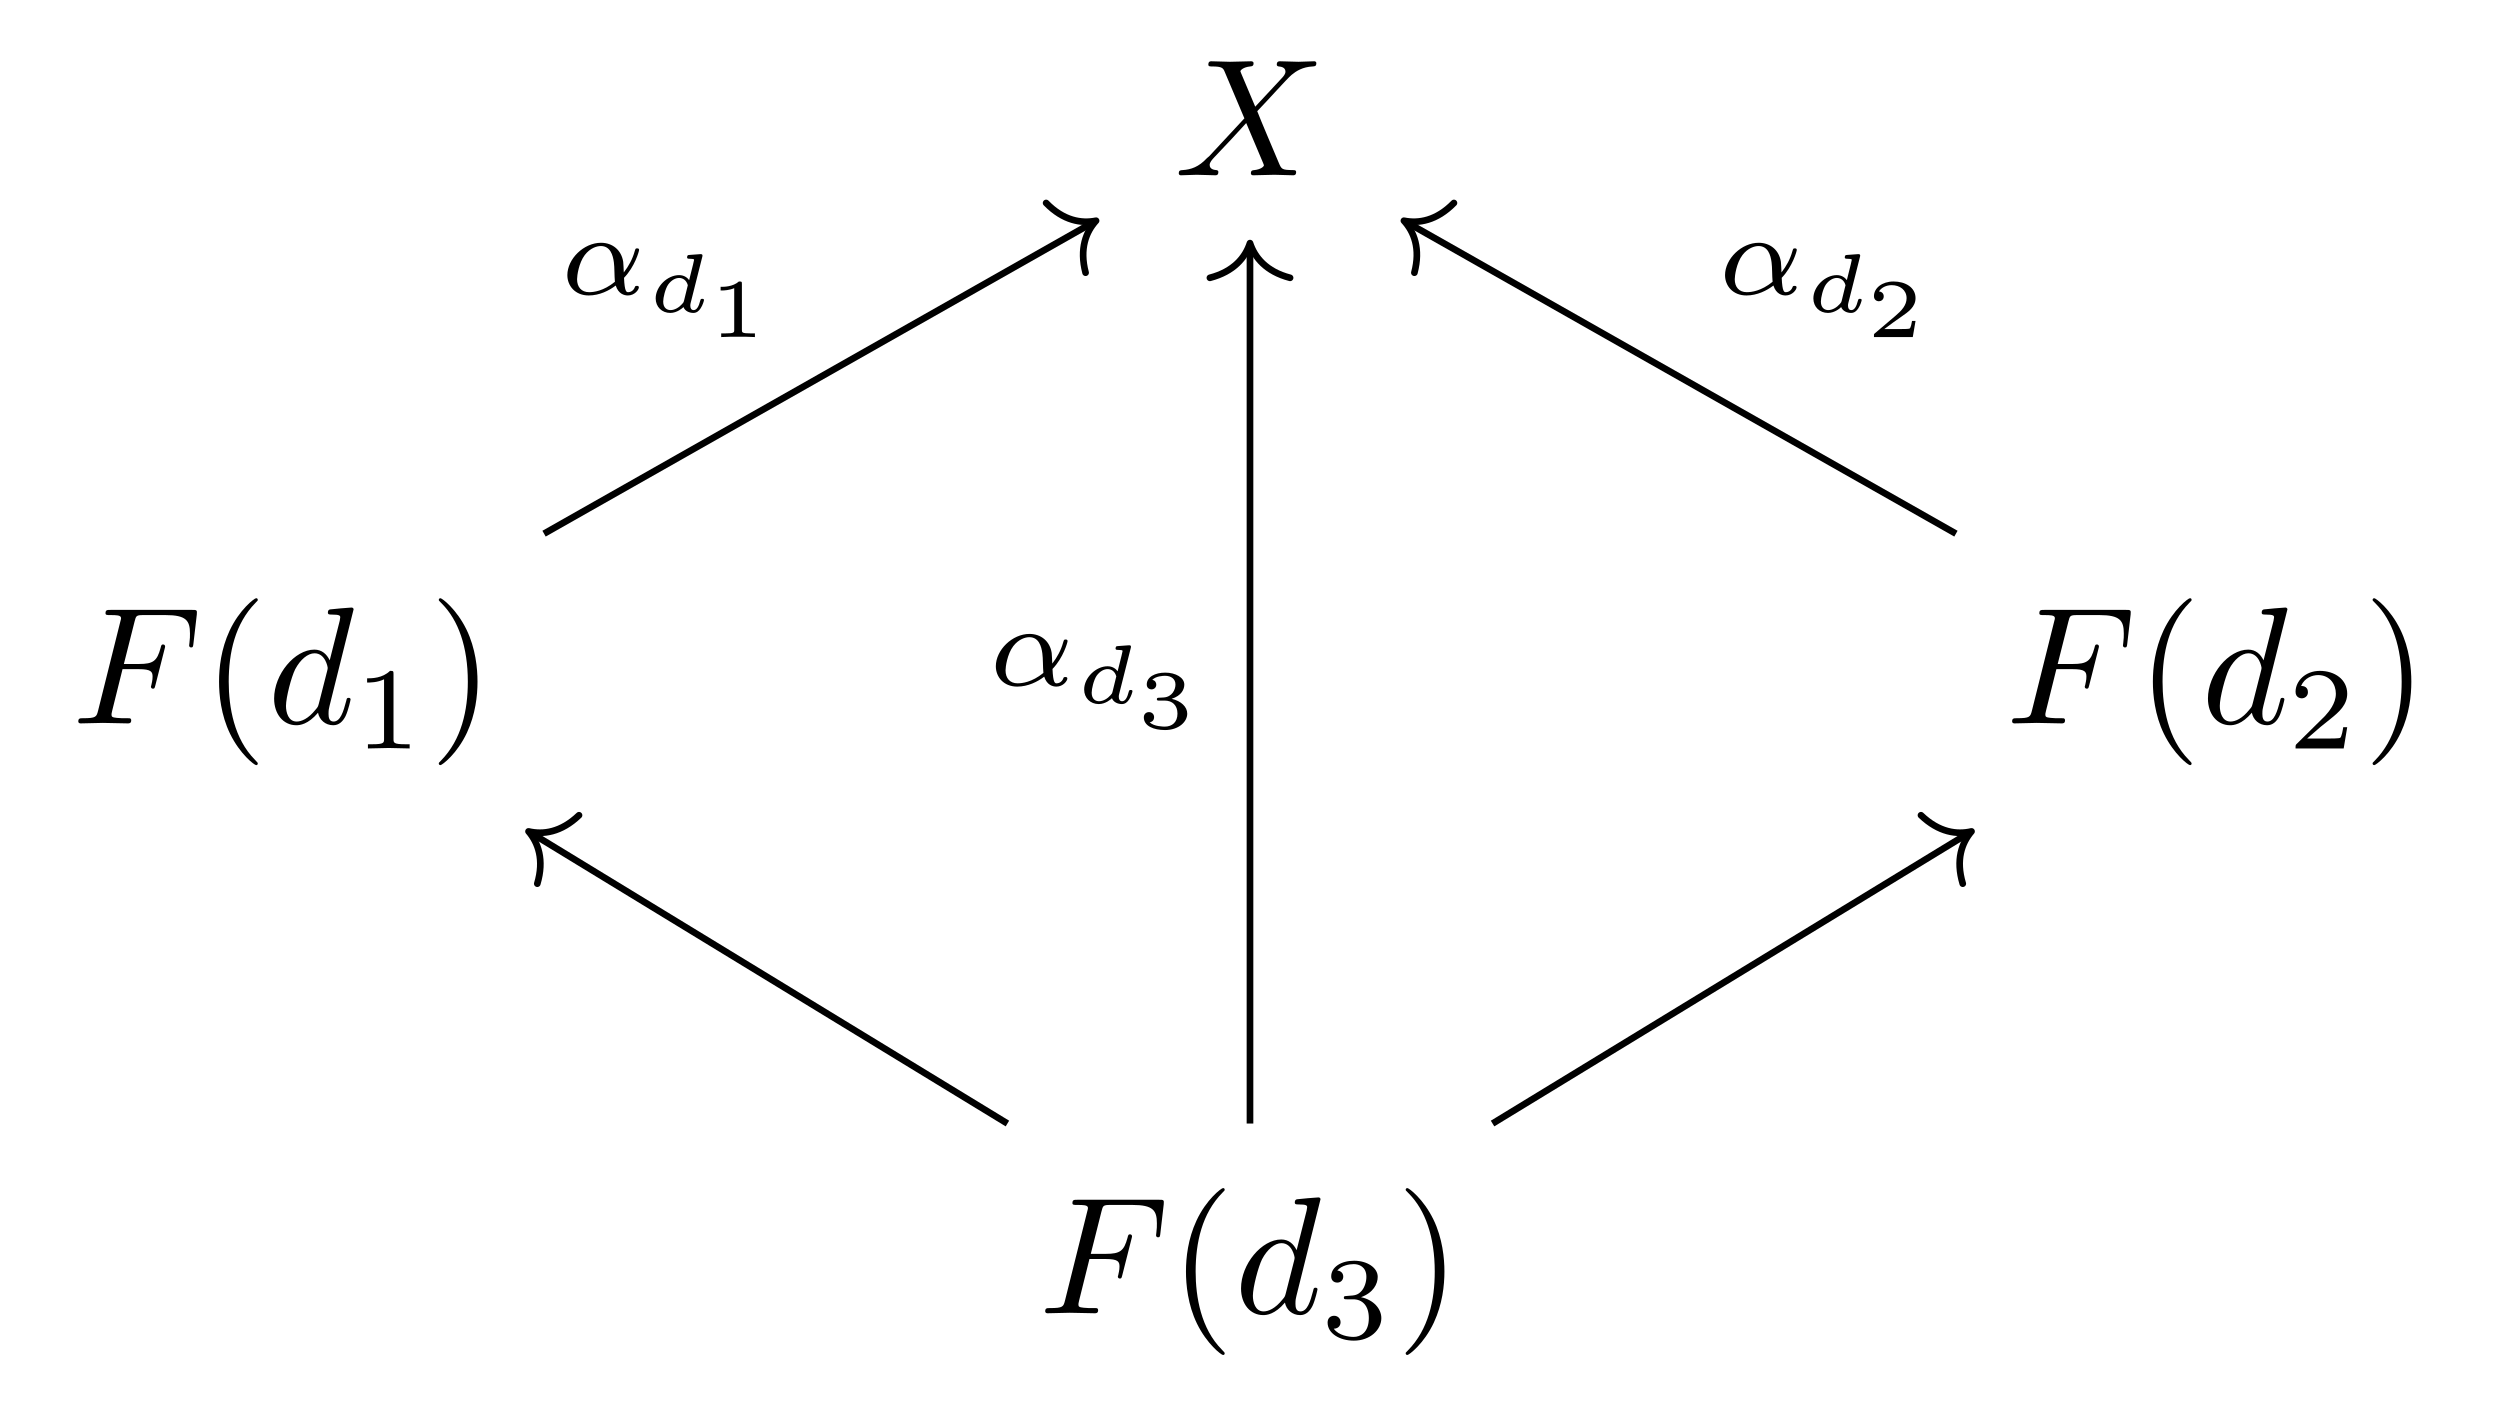 <?xml version='1.0' encoding='UTF-8'?>
<!-- This file was generated by dvisvgm 2.13.3 -->
<svg version='1.1' xmlns='http://www.w3.org/2000/svg' xmlns:xlink='http://www.w3.org/1999/xlink' width='253.581pt' height='143.647pt' viewBox='0 -143.647 253.581 143.647'>
<g id='page1' transform='matrix(1.7 0 0 1.7 0 0)'>
<g transform='matrix(1 0 0 -1 0 0)'>
<path d='M74.895 78.133L74.058 80.115C74.029 80.195 74.009 80.234 74.009 80.244C74.009 80.304 74.178 80.493 74.596 80.533C74.696 80.543 74.795 80.553 74.795 80.722C74.795 80.842 74.676 80.842 74.646 80.842C74.238 80.842 73.809 80.812 73.391 80.812C73.142 80.812 72.525 80.842 72.276 80.842C72.216 80.842 72.097 80.842 72.097 80.643C72.097 80.533 72.196 80.533 72.326 80.533C72.923 80.533 72.983 80.433 73.073 80.214L74.248 77.436L72.146 75.175L72.017 75.066C71.529 74.538 71.061 74.379 70.553 74.349C70.423 74.339 70.334 74.339 70.334 74.15C70.334 74.14 70.334 74.04 70.463 74.04C70.762 74.04 71.091 74.07 71.399 74.07C71.768 74.07 72.156 74.04 72.515 74.04C72.575 74.04 72.694 74.04 72.694 74.239C72.694 74.339 72.595 74.349 72.575 74.349C72.485 74.359 72.176 74.379 72.176 74.657C72.176 74.817 72.326 74.976 72.445 75.106L73.461 76.181L74.357 77.157L75.363 74.777C75.403 74.667 75.413 74.657 75.413 74.637C75.413 74.558 75.224 74.388 74.835 74.349C74.726 74.339 74.636 74.329 74.636 74.159C74.636 74.04 74.746 74.04 74.786 74.04C75.064 74.04 75.762 74.07 76.04 74.07C76.289 74.07 76.897 74.04 77.146 74.04C77.215 74.04 77.335 74.04 77.335 74.229C77.335 74.349 77.235 74.349 77.156 74.349C76.488 74.359 76.468 74.388 76.299 74.787C75.911 75.713 75.243 77.267 75.015 77.864C75.692 78.561 76.738 79.746 77.056 80.025C77.345 80.264 77.723 80.503 78.321 80.533C78.45 80.543 78.54 80.543 78.54 80.732C78.54 80.742 78.54 80.842 78.411 80.842C78.112 80.842 77.783 80.812 77.474 80.812C77.106 80.812 76.728 80.842 76.369 80.842C76.309 80.842 76.18 80.842 76.18 80.643C76.18 80.573 76.229 80.543 76.299 80.533C76.389 80.523 76.698 80.503 76.698 80.224C76.698 80.085 76.588 79.956 76.508 79.866L74.895 78.133Z'/>
<path d='M7.311 44.573H8.277C9.024 44.573 9.104 44.413 9.104 44.124C9.104 44.055 9.104 43.935 9.034 43.637C9.015 43.587 9.005 43.547 9.005 43.527C9.005 43.447 9.064 43.408 9.124 43.408C9.224 43.408 9.224 43.437 9.273 43.617L9.821 45.778C9.851 45.887 9.851 45.907 9.851 45.937C9.851 45.957 9.831 46.047 9.731 46.047S9.622 45.997 9.582 45.837C9.373 45.061 9.144 44.881 8.297 44.881H7.391L8.029 47.411C8.118 47.759 8.128 47.799 8.566 47.799H9.881C11.106 47.799 11.335 47.471 11.335 46.704C11.335 46.475 11.335 46.435 11.305 46.166C11.285 46.037 11.285 46.017 11.285 45.987C11.285 45.937 11.315 45.867 11.405 45.867C11.514 45.867 11.524 45.927 11.544 46.116L11.743 47.839C11.773 48.108 11.723 48.108 11.474 48.108H6.595C6.395 48.108 6.296 48.108 6.296 47.909C6.296 47.799 6.385 47.799 6.575 47.799C6.943 47.799 7.222 47.799 7.222 47.62C7.222 47.58 7.222 47.56 7.172 47.381L5.857 42.113C5.758 41.724 5.738 41.645 4.951 41.645C4.782 41.645 4.672 41.645 4.672 41.455C4.672 41.336 4.792 41.336 4.822 41.336C5.111 41.336 5.847 41.366 6.136 41.366C6.465 41.366 7.291 41.336 7.62 41.336C7.71 41.336 7.829 41.336 7.829 41.525C7.829 41.605 7.77 41.625 7.77 41.635C7.74 41.645 7.72 41.645 7.491 41.645C7.272 41.645 7.222 41.645 6.973 41.665C6.684 41.694 6.654 41.734 6.654 41.864C6.654 41.884 6.654 41.943 6.694 42.093L7.311 44.573Z'/>
<path d='M15.38 38.946C15.38 38.976 15.38 38.996 15.211 39.165C13.966 40.42 13.647 42.302 13.647 43.826C13.647 45.559 14.026 47.291 15.251 48.536C15.38 48.656 15.38 48.676 15.38 48.705C15.38 48.775 15.341 48.805 15.281 48.805C15.181 48.805 14.285 48.128 13.697 46.863C13.189 45.768 13.07 44.662 13.07 43.826C13.07 43.049 13.18 41.844 13.727 40.718C14.325 39.493 15.181 38.846 15.281 38.846C15.341 38.846 15.38 38.876 15.38 38.946Z'/>
<path d='M21.097 48.138C21.097 48.148 21.097 48.248 20.967 48.248C20.818 48.248 19.872 48.158 19.702 48.138C19.623 48.128 19.563 48.078 19.563 47.949C19.563 47.829 19.653 47.829 19.802 47.829C20.28 47.829 20.3 47.759 20.3 47.66L20.27 47.461L19.673 45.1C19.493 45.469 19.205 45.738 18.756 45.738C17.591 45.738 16.356 44.274 16.356 42.82C16.356 41.884 16.904 41.226 17.681 41.226C17.88 41.226 18.378 41.266 18.975 41.973C19.055 41.555 19.404 41.226 19.882 41.226C20.23 41.226 20.459 41.455 20.619 41.774C20.788 42.133 20.917 42.74 20.917 42.76C20.917 42.86 20.828 42.86 20.798 42.86C20.698 42.86 20.688 42.82 20.659 42.68C20.489 42.033 20.31 41.446 19.902 41.446C19.633 41.446 19.603 41.704 19.603 41.903C19.603 42.143 19.623 42.212 19.663 42.382L21.097 48.138ZM19.025 42.521C18.975 42.342 18.975 42.322 18.826 42.153C18.388 41.605 17.98 41.446 17.701 41.446C17.203 41.446 17.063 41.993 17.063 42.382C17.063 42.88 17.382 44.104 17.611 44.563C17.92 45.15 18.368 45.519 18.766 45.519C19.414 45.519 19.553 44.702 19.553 44.642S19.533 44.523 19.523 44.473L19.025 42.521Z'/>
<path d='M23.479 44.275C23.479 44.463 23.466 44.47 23.27 44.47C22.824 44.031 22.19 44.024 21.904 44.024V43.773C22.071 43.773 22.531 43.773 22.915 43.968V40.413C22.915 40.183 22.915 40.092 22.217 40.092H21.953V39.841C22.078 39.848 22.936 39.869 23.194 39.869C23.41 39.869 24.288 39.848 24.442 39.841V40.092H24.177C23.479 40.092 23.479 40.183 23.479 40.413V44.275Z'/>
<path d='M28.491 43.826C28.491 44.603 28.381 45.808 27.834 46.933C27.236 48.158 26.38 48.805 26.28 48.805C26.221 48.805 26.181 48.765 26.181 48.705C26.181 48.676 26.181 48.656 26.37 48.477C27.346 47.491 27.914 45.907 27.914 43.826C27.914 42.123 27.545 40.37 26.31 39.115C26.181 38.996 26.181 38.976 26.181 38.946C26.181 38.886 26.221 38.846 26.28 38.846C26.38 38.846 27.276 39.523 27.864 40.788C28.371 41.884 28.491 42.989 28.491 43.826Z'/>
<path d='M122.696 44.573H123.661C124.408 44.573 124.488 44.413 124.488 44.124C124.488 44.055 124.488 43.935 124.418 43.637C124.399 43.587 124.389 43.547 124.389 43.527C124.389 43.447 124.448 43.408 124.508 43.408C124.608 43.408 124.608 43.437 124.657 43.617L125.205 45.778C125.235 45.887 125.235 45.907 125.235 45.937C125.235 45.957 125.215 46.047 125.116 46.047C125.016 46.047 125.006 45.997 124.966 45.837C124.757 45.061 124.528 44.881 123.681 44.881H122.775L123.413 47.411C123.502 47.759 123.512 47.799 123.95 47.799H125.265C126.49 47.799 126.719 47.471 126.719 46.704C126.719 46.475 126.719 46.435 126.689 46.166C126.669 46.037 126.669 46.017 126.669 45.987C126.669 45.937 126.699 45.867 126.789 45.867C126.898 45.867 126.908 45.927 126.928 46.116L127.127 47.839C127.157 48.108 127.107 48.108 126.858 48.108H121.979C121.779 48.108 121.68 48.108 121.68 47.909C121.68 47.799 121.769 47.799 121.959 47.799C122.327 47.799 122.606 47.799 122.606 47.62C122.606 47.58 122.606 47.56 122.556 47.381L121.241 42.113C121.142 41.724 121.122 41.645 120.335 41.645C120.166 41.645 120.056 41.645 120.056 41.455C120.056 41.336 120.176 41.336 120.206 41.336C120.495 41.336 121.231 41.366 121.521 41.366C121.849 41.366 122.676 41.336 123.004 41.336C123.094 41.336 123.213 41.336 123.213 41.525C123.213 41.605 123.154 41.625 123.154 41.635C123.124 41.645 123.104 41.645 122.875 41.645C122.656 41.645 122.606 41.645 122.357 41.665C122.068 41.694 122.038 41.734 122.038 41.864C122.038 41.884 122.038 41.943 122.078 42.093L122.696 44.573Z'/>
<path d='M130.764 38.946C130.764 38.976 130.764 38.996 130.595 39.165C129.35 40.42 129.031 42.302 129.031 43.826C129.031 45.559 129.41 47.291 130.635 48.536C130.764 48.656 130.764 48.676 130.764 48.705C130.764 48.775 130.725 48.805 130.665 48.805C130.565 48.805 129.669 48.128 129.081 46.863C128.573 45.768 128.454 44.662 128.454 43.826C128.454 43.049 128.564 41.844 129.111 40.718C129.709 39.493 130.565 38.846 130.665 38.846C130.725 38.846 130.764 38.876 130.764 38.946Z'/>
<path d='M136.481 48.138C136.481 48.148 136.481 48.248 136.351 48.248C136.202 48.248 135.256 48.158 135.086 48.138C135.007 48.128 134.947 48.078 134.947 47.949C134.947 47.829 135.037 47.829 135.186 47.829C135.664 47.829 135.684 47.759 135.684 47.66L135.654 47.461L135.057 45.1C134.877 45.469 134.589 45.738 134.14 45.738C132.975 45.738 131.74 44.274 131.74 42.82C131.74 41.884 132.288 41.226 133.065 41.226C133.264 41.226 133.762 41.266 134.36 41.973C134.439 41.555 134.788 41.226 135.266 41.226C135.614 41.226 135.843 41.455 136.003 41.774C136.172 42.133 136.301 42.74 136.301 42.76C136.301 42.86 136.212 42.86 136.182 42.86C136.082 42.86 136.072 42.82 136.043 42.68C135.873 42.033 135.694 41.446 135.286 41.446C135.017 41.446 134.987 41.704 134.987 41.903C134.987 42.143 135.007 42.212 135.047 42.382L136.481 48.138ZM134.409 42.521C134.36 42.342 134.36 42.322 134.21 42.153C133.772 41.605 133.364 41.446 133.085 41.446C132.587 41.446 132.447 41.993 132.447 42.382C132.447 42.88 132.766 44.104 132.995 44.563C133.304 45.15 133.752 45.519 134.15 45.519C134.798 45.519 134.937 44.702 134.937 44.642S134.917 44.523 134.907 44.473L134.409 42.521Z'/>
<path d='M140.049 41.11H139.811C139.79 40.956 139.721 40.545 139.63 40.475C139.575 40.433 139.038 40.433 138.94 40.433H137.657C138.389 41.082 138.633 41.277 139.052 41.605C139.567 42.016 140.049 42.448 140.049 43.11C140.049 43.954 139.31 44.47 138.417 44.47C137.553 44.47 136.967 43.863 136.967 43.222C136.967 42.867 137.267 42.832 137.337 42.832C137.504 42.832 137.706 42.95 137.706 43.201C137.706 43.327 137.657 43.571 137.295 43.571C137.511 44.066 137.985 44.219 138.313 44.219C139.01 44.219 139.372 43.675 139.372 43.11C139.372 42.504 138.94 42.023 138.717 41.772L137.037 40.113C136.967 40.05 136.967 40.036 136.967 39.841H139.839L140.049 41.11Z'/>
<path d='M143.875 43.826C143.875 44.603 143.765 45.808 143.218 46.933C142.62 48.158 141.764 48.805 141.664 48.805C141.604 48.805 141.564 48.765 141.564 48.705C141.564 48.676 141.564 48.656 141.754 48.477C142.73 47.491 143.298 45.907 143.298 43.826C143.298 42.123 142.929 40.37 141.694 39.115C141.564 38.996 141.564 38.976 141.564 38.946C141.564 38.886 141.604 38.846 141.664 38.846C141.764 38.846 142.66 39.523 143.248 40.788C143.755 41.884 143.875 42.989 143.875 43.826Z'/>
<path d='M65.003 9.378H65.969C66.716 9.378 66.796 9.218 66.796 8.929C66.796 8.86 66.796 8.74 66.726 8.442C66.707 8.392 66.697 8.352 66.697 8.332C66.697 8.252 66.756 8.213 66.816 8.213C66.916 8.213 66.916 8.242 66.965 8.422L67.513 10.583C67.543 10.692 67.543 10.712 67.543 10.742C67.543 10.762 67.523 10.852 67.423 10.852S67.314 10.802 67.274 10.642C67.065 9.866 66.836 9.686 65.989 9.686H65.083L65.721 12.216C65.81 12.564 65.82 12.604 66.258 12.604H67.573C68.798 12.604 69.027 12.276 69.027 11.509C69.027 11.28 69.027 11.24 68.997 10.971C68.977 10.842 68.977 10.822 68.977 10.792C68.977 10.742 69.007 10.672 69.097 10.672C69.206 10.672 69.216 10.732 69.236 10.921L69.435 12.644C69.465 12.913 69.415 12.913 69.166 12.913H64.287C64.087 12.913 63.988 12.913 63.988 12.714C63.988 12.604 64.077 12.604 64.267 12.604C64.635 12.604 64.914 12.604 64.914 12.425C64.914 12.385 64.914 12.365 64.864 12.186L63.549 6.918C63.45 6.529 63.43 6.45 62.643 6.45C62.474 6.45 62.364 6.45 62.364 6.26C62.364 6.141 62.484 6.141 62.514 6.141C62.803 6.141 63.539 6.171 63.828 6.171C64.157 6.171 64.983 6.141 65.312 6.141C65.402 6.141 65.521 6.141 65.521 6.33C65.521 6.41 65.462 6.43 65.462 6.44C65.432 6.45 65.412 6.45 65.183 6.45C64.964 6.45 64.914 6.45 64.665 6.47C64.376 6.499 64.346 6.539 64.346 6.669C64.346 6.689 64.346 6.748 64.386 6.898L65.003 9.378Z'/>
<path d='M73.072 3.751C73.072 3.781 73.072 3.801 72.903 3.97C71.658 5.225 71.339 7.107 71.339 8.631C71.339 10.363 71.718 12.096 72.943 13.341C73.072 13.461 73.072 13.481 73.072 13.51C73.072 13.58 73.033 13.61 72.973 13.61C72.873 13.61 71.977 12.933 71.389 11.668C70.881 10.573 70.762 9.467 70.762 8.631C70.762 7.854 70.872 6.649 71.419 5.523C72.017 4.298 72.873 3.651 72.973 3.651C73.033 3.651 73.072 3.681 73.072 3.751Z'/>
<path d='M78.789 12.943C78.789 12.953 78.789 13.053 78.659 13.053C78.51 13.053 77.564 12.963 77.394 12.943C77.315 12.933 77.255 12.883 77.255 12.753C77.255 12.634 77.345 12.634 77.494 12.634C77.972 12.634 77.992 12.564 77.992 12.465L77.962 12.266L77.365 9.905C77.185 10.274 76.897 10.543 76.448 10.543C75.283 10.543 74.048 9.079 74.048 7.625C74.048 6.689 74.596 6.031 75.373 6.031C75.572 6.031 76.07 6.071 76.667 6.778C76.747 6.36 77.096 6.031 77.574 6.031C77.922 6.031 78.151 6.26 78.311 6.579C78.48 6.938 78.609 7.545 78.609 7.565C78.609 7.665 78.52 7.665 78.49 7.665C78.39 7.665 78.38 7.625 78.351 7.485C78.181 6.838 78.002 6.251 77.594 6.251C77.325 6.251 77.295 6.509 77.295 6.708C77.295 6.948 77.315 7.017 77.355 7.187L78.789 12.943ZM76.717 7.326C76.667 7.147 76.667 7.127 76.518 6.958C76.08 6.41 75.672 6.251 75.393 6.251C74.895 6.251 74.755 6.798 74.755 7.187C74.755 7.685 75.074 8.909 75.303 9.368C75.612 9.955 76.06 10.324 76.458 10.324C77.106 10.324 77.245 9.507 77.245 9.447S77.225 9.328 77.215 9.278L76.717 7.326Z'/>
<path d='M80.739 6.974C81.283 6.974 81.673 6.598 81.673 5.852C81.673 4.988 81.171 4.73 80.767 4.73C80.488 4.73 79.875 4.806 79.582 5.218C79.909 5.232 79.986 5.462 79.986 5.608C79.986 5.831 79.819 5.991 79.603 5.991C79.408 5.991 79.213 5.873 79.213 5.587C79.213 4.932 79.938 4.507 80.781 4.507C81.75 4.507 82.419 5.155 82.419 5.852C82.419 6.396 81.973 6.939 81.206 7.1C81.938 7.365 82.203 7.888 82.203 8.313C82.203 8.863 81.569 9.275 80.795 9.275C80.021 9.275 79.428 8.898 79.428 8.341C79.428 8.104 79.582 7.971 79.791 7.971C80.007 7.971 80.147 8.132 80.147 8.327C80.147 8.529 80.007 8.675 79.791 8.689C80.035 8.996 80.516 9.073 80.774 9.073C81.088 9.073 81.527 8.919 81.527 8.313C81.527 8.02 81.429 7.699 81.248 7.483C81.018 7.218 80.823 7.204 80.474 7.183C80.3 7.17 80.286 7.17 80.251 7.163C80.237 7.163 80.181 7.149 80.181 7.072C80.181 6.974 80.244 6.974 80.363 6.974H80.739Z'/>
<path d='M86.183 8.631C86.183 9.408 86.073 10.613 85.526 11.738C84.928 12.963 84.072 13.61 83.972 13.61C83.912 13.61 83.872 13.57 83.872 13.51C83.872 13.481 83.872 13.461 84.062 13.282C85.038 12.296 85.606 10.712 85.606 8.631C85.606 6.928 85.237 5.175 84.002 3.92C83.872 3.801 83.872 3.781 83.872 3.751C83.872 3.691 83.912 3.651 83.972 3.651C84.072 3.651 84.968 4.328 85.556 5.593C86.063 6.689 86.183 7.794 86.183 8.631Z'/>
<path d='M60.109 17.461L31.703 34.789' stroke='#000' fill='none' stroke-width='.398' stroke-miterlimit='10'/>
<path d='M32.059 31.773C32.481 33.195 32.113 34.211 31.535 34.891C32.406 34.688 33.477 34.828 34.547 35.855' stroke='#000' fill='none' stroke-width='.398' stroke-miterlimit='10' stroke-linecap='round' stroke-linejoin='round'/>
<path d='M89.055 17.461L117.461 34.789' stroke='#000' fill='none' stroke-width='.398' stroke-miterlimit='10'/>
<path d='M114.618 35.855C115.688 34.828 116.762 34.688 117.633 34.891C117.051 34.211 116.684 33.195 117.11 31.773' stroke='#000' fill='none' stroke-width='.398' stroke-miterlimit='10' stroke-linecap='round' stroke-linejoin='round'/>
<path d='M32.461 52.656L65.227 71.231' stroke='#000' fill='none' stroke-width='.398' stroke-miterlimit='10'/>
<path d='M62.418 72.387C63.453 71.324 64.523 71.152 65.398 71.328C64.797 70.668 64.398 69.66 64.773 68.227' stroke='#000' fill='none' stroke-width='.398' stroke-miterlimit='10' stroke-linecap='round' stroke-linejoin='round'/>
<path d='M37.233 67.922C37.875 68.584 38.133 69.511 38.133 69.588C38.133 69.679 38.049 69.679 38.014 69.679C37.917 69.679 37.917 69.658 37.868 69.504C37.742 69.044 37.512 68.619 37.219 68.243C37.213 68.347 37.198 68.814 37.184 68.877C37.08 69.567 36.557 70.013 35.86 70.013C34.835 70.013 33.852 69.058 33.852 68.082C33.852 67.441 34.319 66.869 35.128 66.869C35.769 66.869 36.348 67.162 36.738 67.462C36.899 66.953 37.254 66.869 37.463 66.869C37.868 66.869 38.119 67.211 38.119 67.357C38.119 67.441 38.035 67.441 38 67.441C37.909 67.441 37.896 67.413 37.882 67.371C37.784 67.106 37.568 67.065 37.484 67.065C37.387 67.065 37.268 67.065 37.233 67.922ZM36.689 67.685C36.006 67.127 35.414 67.065 35.149 67.065C34.689 67.065 34.431 67.371 34.431 67.838C34.431 68.041 34.528 68.8 34.891 69.281C35.212 69.7 35.609 69.818 35.853 69.818C36.411 69.818 36.571 69.281 36.627 68.849C36.669 68.549 36.655 68.054 36.689 67.685Z'/>
<path d='M41.896 69.149C41.915 69.218 41.915 69.228 41.915 69.253C41.915 69.338 41.841 69.338 41.761 69.333L41.149 69.288C41.064 69.283 41.054 69.278 41.029 69.258C41.009 69.233 40.994 69.174 40.994 69.144C40.994 69.059 41.074 69.059 41.144 69.059C41.149 69.059 41.238 69.059 41.313 69.049C41.407 69.039 41.412 69.024 41.412 68.984C41.412 68.96 41.373 68.81 41.353 68.72L41.119 67.784C41.024 67.914 40.835 68.083 40.521 68.083C39.819 68.083 39.122 67.401 39.122 66.694C39.122 66.186 39.495 65.827 39.993 65.827C40.401 65.827 40.72 66.116 40.78 66.176C40.87 65.932 41.144 65.827 41.368 65.827C41.567 65.827 41.701 65.942 41.806 66.106C41.935 66.3 42.005 66.564 42.005 66.599C42.005 66.669 41.92 66.669 41.901 66.669C41.811 66.669 41.806 66.639 41.781 66.559C41.691 66.191 41.562 65.996 41.387 65.996C41.248 65.996 41.188 66.106 41.188 66.26C41.188 66.315 41.193 66.37 41.208 66.42L41.896 69.149ZM40.81 66.544C40.79 66.47 40.79 66.46 40.7 66.36C40.516 66.151 40.257 65.996 40.008 65.996C39.834 65.996 39.57 66.091 39.57 66.505C39.57 66.734 39.69 67.256 39.864 67.515C40.058 67.789 40.312 67.914 40.521 67.914C40.745 67.914 40.959 67.779 41.039 67.48L40.81 66.544Z'/>
<path d='M44.266 67.554C44.266 67.703 44.251 67.703 44.087 67.703C43.733 67.385 43.18 67.385 43.081 67.385H42.996V67.166H43.081C43.195 67.166 43.519 67.18 43.808 67.305V64.815C43.808 64.661 43.808 64.606 43.28 64.606H43.031V64.387C43.305 64.407 43.748 64.407 44.037 64.407S44.769 64.407 45.043 64.387V64.606H44.794C44.266 64.606 44.266 64.661 44.266 64.815V67.554Z'/>
<path d='M74.582 17.461V69.793' stroke='#000' fill='none' stroke-width='.398' stroke-miterlimit='10'/>
<path d='M72.191 67.922C73.625 68.297 74.305 69.141 74.582 69.992C74.863 69.141 75.539 68.297 76.973 67.922' stroke='#000' fill='none' stroke-width='.398' stroke-miterlimit='10' stroke-linecap='round' stroke-linejoin='round'/>
<path d='M62.799 44.584C63.441 45.246 63.698 46.174 63.698 46.25C63.698 46.341 63.615 46.341 63.58 46.341C63.483 46.341 63.483 46.32 63.434 46.166C63.308 45.706 63.078 45.281 62.785 44.905C62.778 45.009 62.764 45.476 62.75 45.539C62.646 46.229 62.123 46.675 61.426 46.675C60.401 46.675 59.418 45.72 59.418 44.744C59.418 44.103 59.885 43.531 60.694 43.531C61.335 43.531 61.914 43.824 62.304 44.124C62.465 43.615 62.82 43.531 63.029 43.531C63.434 43.531 63.685 43.873 63.685 44.019C63.685 44.103 63.601 44.103 63.566 44.103C63.475 44.103 63.462 44.075 63.448 44.033C63.35 43.768 63.134 43.727 63.05 43.727C62.953 43.727 62.834 43.727 62.799 44.584ZM62.255 44.347C61.572 43.789 60.98 43.727 60.715 43.727C60.255 43.727 59.997 44.033 59.997 44.5C59.997 44.703 60.094 45.462 60.457 45.944C60.778 46.362 61.175 46.48 61.419 46.48C61.977 46.48 62.137 45.944 62.193 45.511C62.235 45.211 62.221 44.716 62.255 44.347Z'/>
<path d='M67.462 45.811C67.481 45.88 67.481 45.89 67.481 45.915C67.481 46 67.407 46 67.327 45.995L66.715 45.95C66.63 45.945 66.62 45.94 66.595 45.92C66.575 45.895 66.56 45.836 66.56 45.806C66.56 45.721 66.64 45.721 66.71 45.721C66.715 45.721 66.804 45.721 66.879 45.711C66.973 45.701 66.978 45.686 66.978 45.646C66.978 45.621 66.939 45.472 66.919 45.382L66.685 44.446C66.59 44.576 66.401 44.745 66.087 44.745C65.385 44.745 64.688 44.063 64.688 43.356C64.688 42.848 65.061 42.489 65.559 42.489C65.967 42.489 66.286 42.778 66.346 42.838C66.436 42.594 66.71 42.489 66.934 42.489C67.133 42.489 67.267 42.604 67.372 42.768C67.501 42.962 67.571 43.226 67.571 43.261C67.571 43.331 67.486 43.331 67.467 43.331C67.377 43.331 67.372 43.301 67.347 43.221C67.257 42.853 67.128 42.658 66.953 42.658C66.814 42.658 66.754 42.768 66.754 42.922C66.754 42.977 66.759 43.032 66.774 43.082L67.462 45.811ZM66.376 43.206C66.356 43.131 66.356 43.121 66.266 43.022C66.082 42.813 65.823 42.658 65.574 42.658C65.4 42.658 65.136 42.753 65.136 43.166C65.136 43.396 65.256 43.918 65.43 44.177C65.624 44.451 65.878 44.576 66.087 44.576C66.311 44.576 66.525 44.441 66.605 44.142L66.376 43.206Z'/>
<path d='M69.493 42.697C69.951 42.697 70.255 42.413 70.255 41.921C70.255 41.412 69.942 41.144 69.498 41.144C69.443 41.144 68.851 41.144 68.597 41.402C68.801 41.432 68.861 41.587 68.861 41.706C68.861 41.891 68.722 42.01 68.557 42.01C68.398 42.01 68.248 41.906 68.248 41.696C68.248 41.178 68.836 40.939 69.513 40.939C70.33 40.939 70.838 41.432 70.838 41.916C70.838 42.324 70.474 42.672 69.907 42.802C70.504 42.996 70.663 43.374 70.663 43.653C70.663 44.062 70.156 44.365 69.528 44.365C68.916 44.365 68.423 44.107 68.423 43.658C68.423 43.424 68.612 43.365 68.707 43.365C68.851 43.365 68.99 43.469 68.99 43.648C68.99 43.763 68.931 43.902 68.751 43.932C68.965 44.161 69.409 44.176 69.513 44.176C69.877 44.176 70.136 43.992 70.136 43.653C70.136 43.365 69.946 42.912 69.423 42.882C69.284 42.877 69.264 42.872 69.135 42.867C69.08 42.862 69.025 42.857 69.025 42.782C69.025 42.697 69.075 42.697 69.165 42.697H69.493Z'/>
<path d='M116.703 52.656L83.941 71.231' stroke='#000' fill='none' stroke-width='.398' stroke-miterlimit='10'/>
<path d='M84.391 68.227C84.769 69.66 84.371 70.668 83.766 71.328C84.644 71.152 85.711 71.324 86.75 72.387' stroke='#000' fill='none' stroke-width='.398' stroke-miterlimit='10' stroke-linecap='round' stroke-linejoin='round'/>
<path d='M106.308 67.922C106.95 68.584 107.208 69.511 107.208 69.588C107.208 69.679 107.124 69.679 107.089 69.679C106.992 69.679 106.992 69.658 106.943 69.504C106.817 69.044 106.587 68.619 106.294 68.243C106.288 68.347 106.273 68.814 106.259 68.877C106.155 69.567 105.632 70.013 104.935 70.013C103.91 70.013 102.927 69.058 102.927 68.082C102.927 67.441 103.394 66.869 104.203 66.869C104.844 66.869 105.423 67.162 105.813 67.462C105.974 66.953 106.329 66.869 106.538 66.869C106.943 66.869 107.194 67.211 107.194 67.357C107.194 67.441 107.11 67.441 107.075 67.441C106.984 67.441 106.971 67.413 106.957 67.371C106.859 67.106 106.643 67.065 106.559 67.065C106.462 67.065 106.343 67.065 106.308 67.922ZM105.764 67.685C105.081 67.127 104.489 67.065 104.224 67.065C103.764 67.065 103.506 67.371 103.506 67.838C103.506 68.041 103.603 68.8 103.966 69.281C104.287 69.7 104.684 69.818 104.928 69.818C105.486 69.818 105.646 69.281 105.702 68.849C105.744 68.549 105.73 68.054 105.764 67.685Z'/>
<path d='M110.971 69.149C110.99 69.218 110.99 69.228 110.99 69.253C110.99 69.338 110.916 69.338 110.836 69.333L110.224 69.288C110.139 69.283 110.129 69.278 110.104 69.258C110.084 69.233 110.069 69.174 110.069 69.144C110.069 69.059 110.149 69.059 110.219 69.059C110.224 69.059 110.313 69.059 110.388 69.049C110.482 69.039 110.487 69.024 110.487 68.984C110.487 68.96 110.448 68.81 110.428 68.72L110.194 67.784C110.099 67.914 109.91 68.083 109.596 68.083C108.894 68.083 108.197 67.401 108.197 66.694C108.197 66.186 108.57 65.827 109.068 65.827C109.477 65.827 109.795 66.116 109.855 66.176C109.945 65.932 110.219 65.827 110.443 65.827C110.642 65.827 110.776 65.942 110.881 66.106C111.01 66.3 111.08 66.564 111.08 66.599C111.08 66.669 110.995 66.669 110.976 66.669C110.886 66.669 110.881 66.639 110.856 66.559C110.766 66.191 110.637 65.996 110.462 65.996C110.323 65.996 110.263 66.106 110.263 66.26C110.263 66.315 110.268 66.37 110.283 66.42L110.971 69.149ZM109.885 66.544C109.865 66.47 109.865 66.46 109.775 66.36C109.591 66.151 109.332 65.996 109.083 65.996C108.909 65.996 108.645 66.091 108.645 66.505C108.645 66.734 108.765 67.256 108.939 67.515C109.133 67.789 109.387 67.914 109.596 67.914C109.82 67.914 110.034 67.779 110.114 67.48L109.885 66.544Z'/>
<path d='M114.292 65.348H114.083C114.068 65.254 114.018 64.945 113.938 64.895C113.899 64.865 113.48 64.865 113.406 64.865H112.43C112.758 65.109 113.127 65.388 113.426 65.587C113.874 65.896 114.292 66.184 114.292 66.712C114.292 67.35 113.689 67.703 112.977 67.703C112.305 67.703 111.812 67.315 111.812 66.827C111.812 66.568 112.031 66.523 112.101 66.523C112.235 66.523 112.395 66.613 112.395 66.817C112.395 66.996 112.265 67.096 112.111 67.111C112.25 67.335 112.539 67.484 112.873 67.484C113.356 67.484 113.759 67.195 113.759 66.708C113.759 66.289 113.47 65.97 113.087 65.647L111.872 64.616C111.822 64.571 111.817 64.571 111.812 64.536V64.387H114.128L114.292 65.348Z'/>
</g>
</g>
</svg>